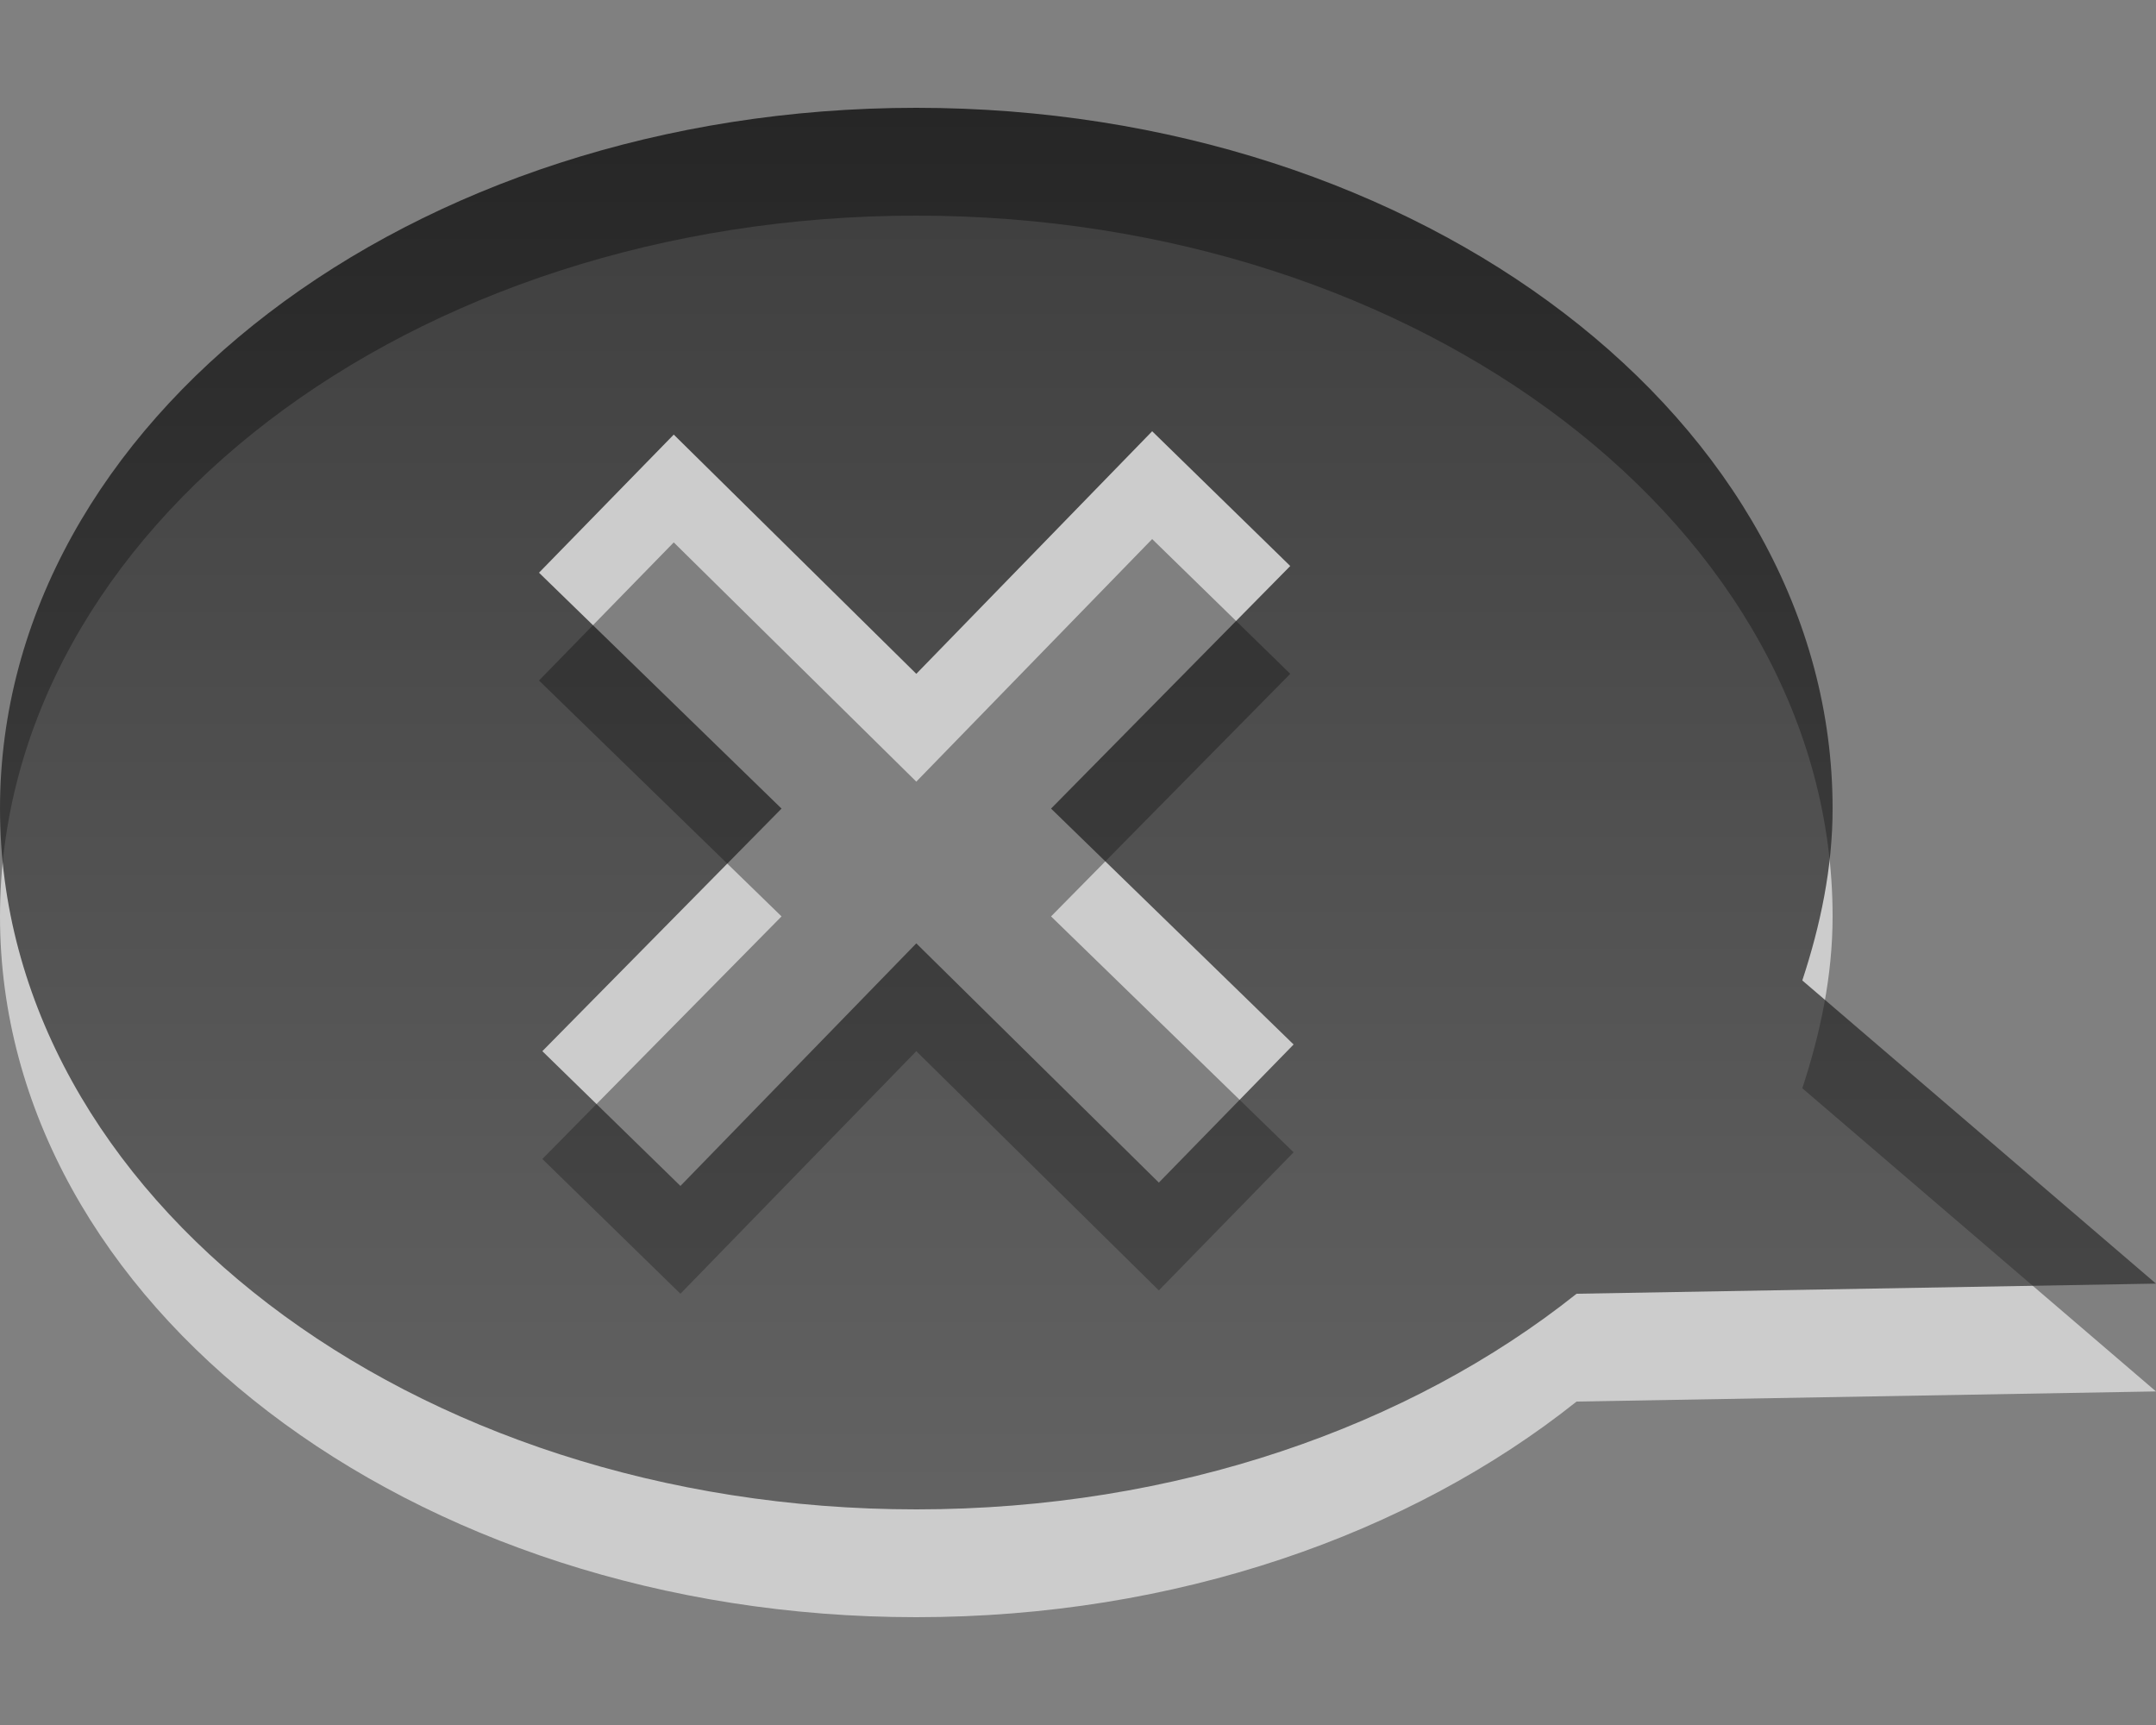 <svg xmlns="http://www.w3.org/2000/svg" xmlns:svg="http://www.w3.org/2000/svg" xmlns:xlink="http://www.w3.org/1999/xlink" id="svg3185" width="20" height="16" version="1.0"><rect width="100%" height="100%" fill="#808080" stroke="none"/><defs id="defs3187"><linearGradient id="linearGradient3587-6-5-3"><stop id="stop3589-9-2-2" offset="0" stop-color="#000" stop-opacity="1"/><stop id="stop3591-7-4-73" offset="1" stop-color="#363636" stop-opacity="1"/></linearGradient><linearGradient id="linearGradient3158" x1="222.85" x2="222.85" y1="13.784" y2="37.823" gradientTransform="matrix(-0.41,0,0,0.545,101.006,-6.509)" gradientUnits="userSpaceOnUse" xlink:href="#linearGradient3587-6-5-3"/></defs><path id="path2411" fill="#fff" fill-opacity="1" fill-rule="nonzero" stroke="none" stroke-width="1" d="m 8.5,2 c 4.692,0 8.5,2.912 8.5,6.5 0,0.55 -0.113,1.083 -0.281,1.594 L 20,12.906 14.625,13 C 13.078,14.232 10.908,15 8.5,15 3.808,15 -9.999998e-7,12.088 0,8.5 0,4.912 3.808,2 8.5,2 z M 10.688,5 8.5,7.25 6.25,5.031 5,6.312 7.25,8.5 5.031,10.75 6.312,12 8.5,9.75 10.75,11.969 12,10.688 9.75,8.5 11.969,6.25 10.688,5 z" display="inline" enable-background="accumulate" opacity=".6" overflow="visible" visibility="visible" style="marker:none"/><path id="path2396" fill="url(#linearGradient3158)" fill-opacity="1" fill-rule="nonzero" stroke="none" stroke-width="1" d="M 8.5,1 C 13.192,1 17,3.912 17,7.5 17,8.05 16.887,8.583 16.719,9.094 L 20,11.906 14.625,12 C 13.078,13.232 10.908,14 8.5,14 3.808,14 -9.999998e-7,11.088 0,7.5 0,3.912 3.808,1 8.5,1 z M 10.688,4 8.5,6.25 6.25,4.031 5,5.312 7.25,7.5 5.031,9.75 6.312,11 8.5,8.75 10.75,10.969 12,9.688 9.75,7.5 11.969,5.25 10.688,4 z" display="inline" enable-background="accumulate" opacity=".7" overflow="visible" visibility="visible" style="marker:none"/></svg>